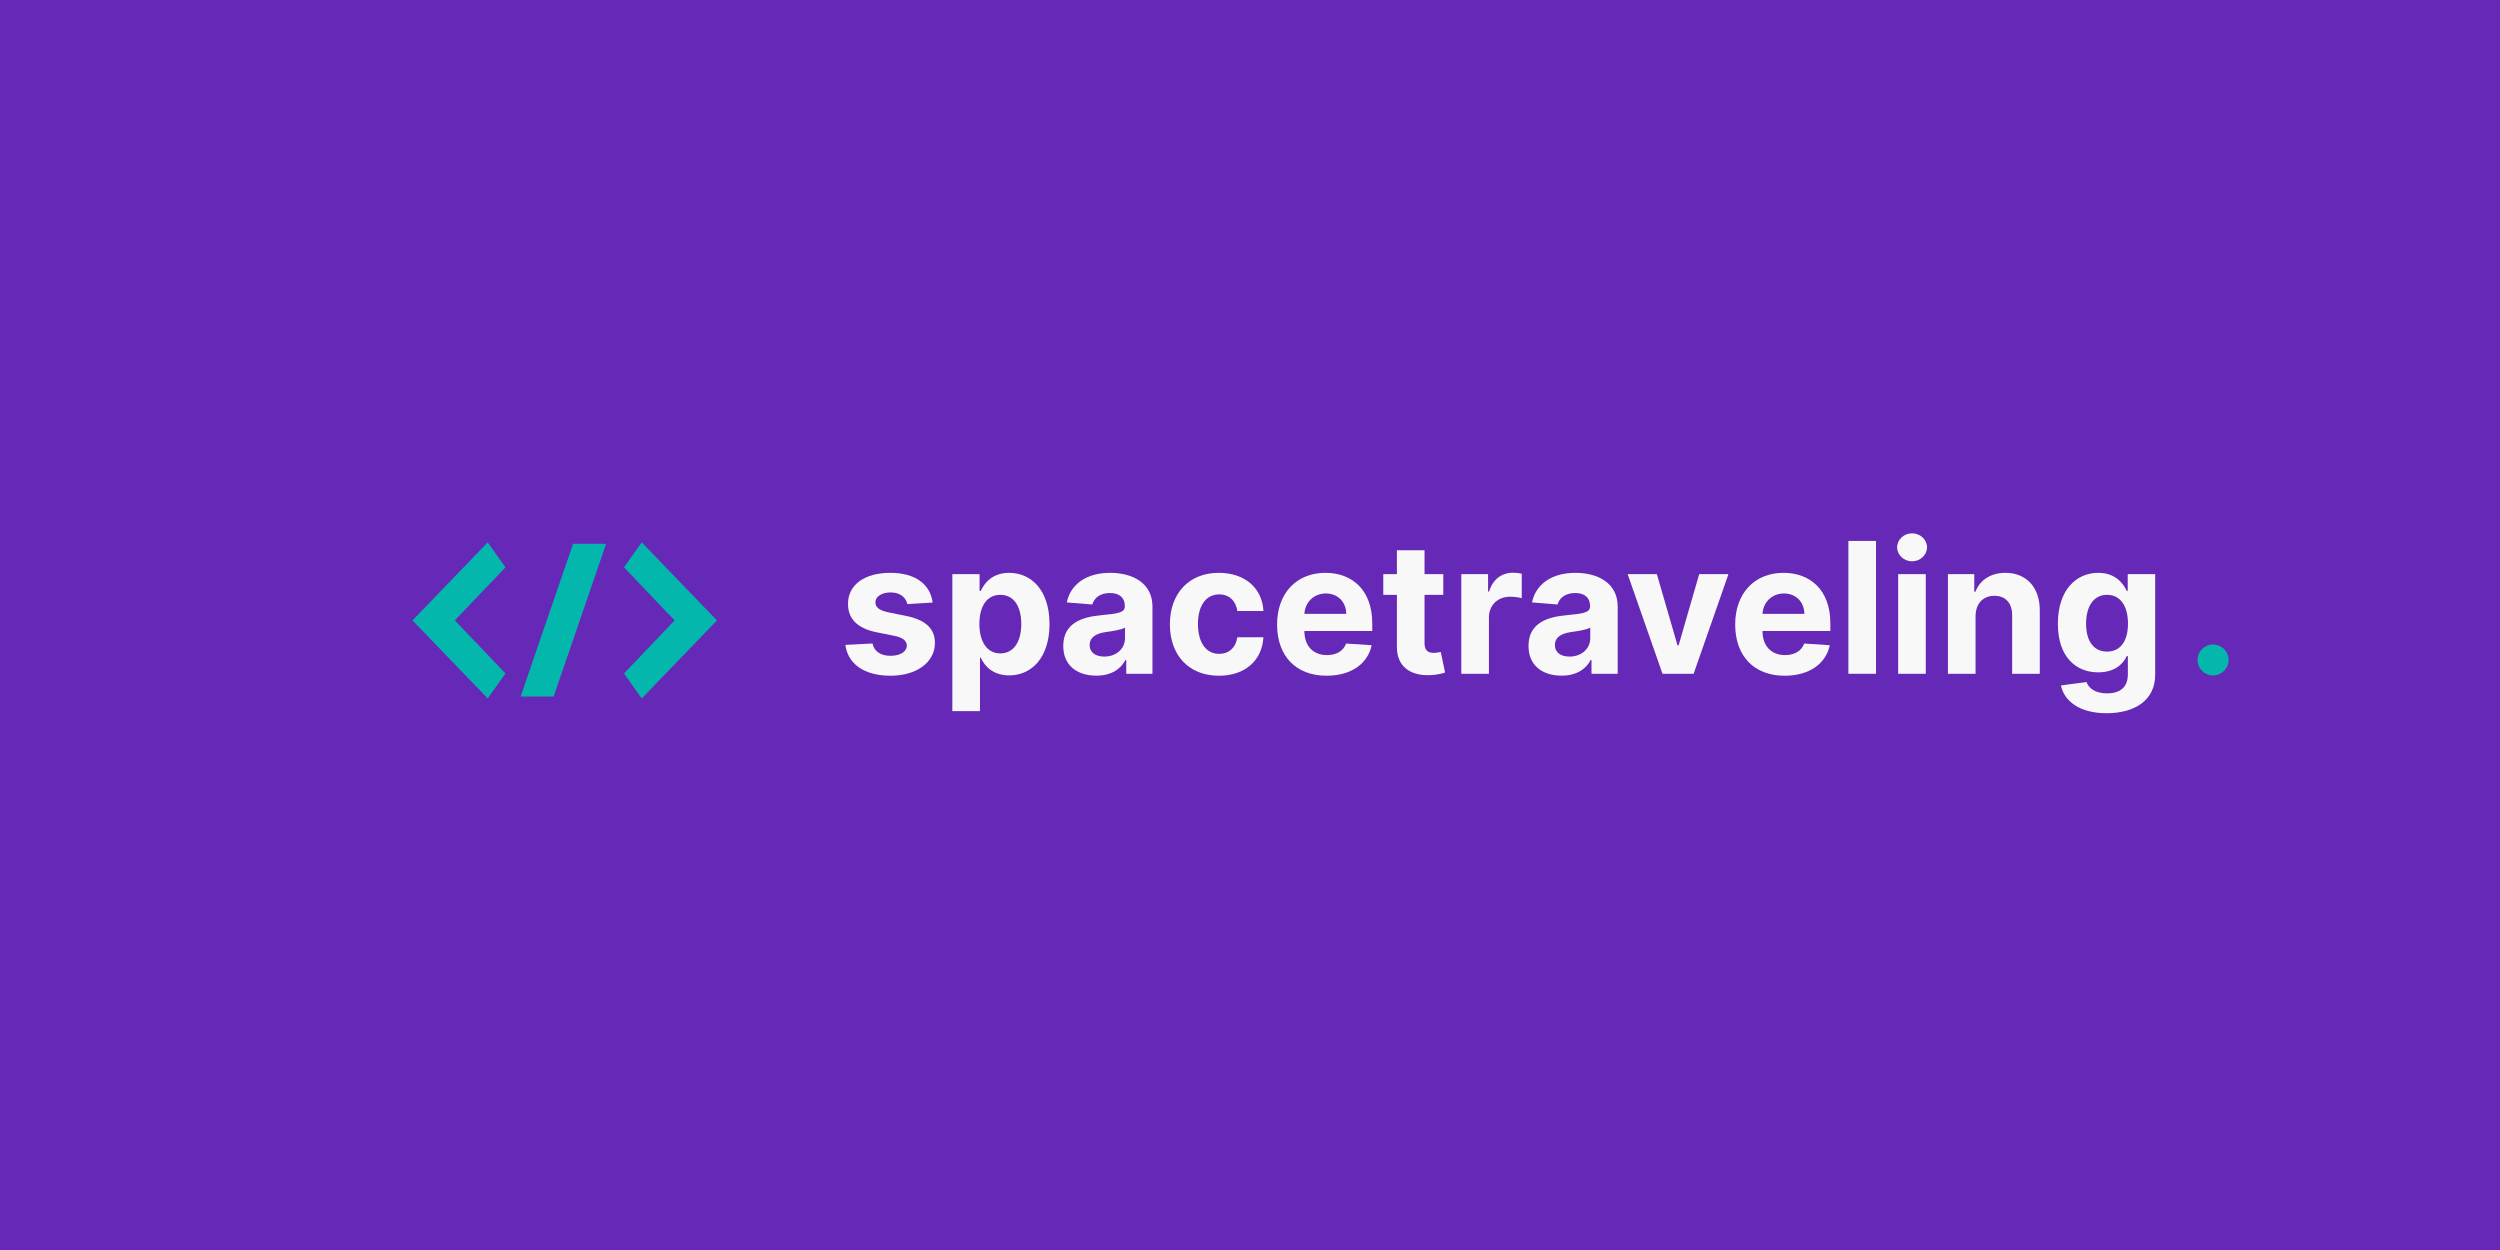 <svg width="600" height="300" viewBox="0 0 600 300" fill="none" xmlns="http://www.w3.org/2000/svg">
<rect width="600" height="300" fill="#6628B6"/>
<path d="M223.839 144.612C223.248 140.206 219.698 137.481 213.657 137.481C207.539 137.481 203.507 140.315 203.522 144.923C203.507 148.504 205.764 150.824 210.435 151.758L214.576 152.583C216.662 153.003 217.612 153.766 217.643 154.965C217.612 156.382 216.071 157.393 213.751 157.393C211.384 157.393 209.812 156.382 209.407 154.435L202.884 154.778C203.507 159.355 207.399 162.173 213.735 162.173C219.932 162.173 224.369 159.013 224.384 154.295C224.369 150.839 222.111 148.768 217.472 147.819L213.144 146.947C210.917 146.464 210.092 145.701 210.108 144.549C210.092 143.117 211.711 142.183 213.766 142.183C216.071 142.183 217.441 143.444 217.768 144.985L223.839 144.612Z" fill="#F8F8F8"/>
<path d="M228.56 170.674H235.193V157.876H235.395C236.314 159.869 238.322 162.095 242.183 162.095C247.632 162.095 251.882 157.783 251.882 149.78C251.882 141.56 247.445 137.481 242.199 137.481C238.197 137.481 236.283 139.863 235.395 141.809H235.099V137.793H228.56V170.674ZM235.053 149.749C235.053 145.484 236.859 142.759 240.081 142.759C243.366 142.759 245.11 145.608 245.11 149.749C245.11 153.922 243.335 156.817 240.081 156.817C236.89 156.817 235.053 154.015 235.053 149.749Z" fill="#F8F8F8"/>
<path d="M263.123 162.157C266.657 162.157 268.945 160.616 270.113 158.39H270.3V161.706H276.59V145.577C276.59 139.879 271.763 137.481 266.439 137.481C260.71 137.481 256.942 140.221 256.023 144.581L262.157 145.079C262.609 143.491 264.026 142.323 266.408 142.323C268.665 142.323 269.957 143.46 269.957 145.421V145.515C269.957 147.056 268.323 147.258 264.166 147.663C259.433 148.099 255.183 149.687 255.183 155.027C255.183 159.76 258.561 162.157 263.123 162.157ZM265.022 157.58C262.983 157.58 261.519 156.631 261.519 154.809C261.519 152.941 263.06 152.022 265.396 151.695C266.844 151.493 269.21 151.15 270.004 150.621V153.159C270.004 155.665 267.933 157.58 265.022 157.58Z" fill="#F8F8F8"/>
<path d="M292.54 162.173C298.907 162.173 302.908 158.437 303.22 152.941H296.961C296.572 155.494 294.89 156.926 292.617 156.926C289.519 156.926 287.511 154.326 287.511 149.749C287.511 145.234 289.535 142.65 292.617 142.65C295.046 142.65 296.603 144.254 296.961 146.636H303.22C302.939 141.109 298.751 137.481 292.508 137.481C285.253 137.481 280.77 142.51 280.77 149.843C280.77 157.113 285.176 162.173 292.54 162.173Z" fill="#F8F8F8"/>
<path d="M318.364 162.173C324.28 162.173 328.266 159.293 329.2 154.856L323.066 154.451C322.396 156.273 320.684 157.222 318.473 157.222C315.157 157.222 313.055 155.027 313.055 151.462V151.446H329.34V149.625C329.34 141.498 324.42 137.481 318.099 137.481C311.062 137.481 306.501 142.479 306.501 149.858C306.501 157.44 311 162.173 318.364 162.173ZM313.055 147.336C313.195 144.612 315.266 142.432 318.208 142.432C321.088 142.432 323.081 144.487 323.097 147.336H313.055Z" fill="#F8F8F8"/>
<path d="M346.387 137.793H341.888V132.063H335.256V137.793H331.987V142.775H335.256V155.229C335.225 159.916 338.416 162.235 343.227 162.033C344.94 161.971 346.154 161.628 346.823 161.41L345.78 156.475C345.453 156.537 344.753 156.693 344.13 156.693C342.807 156.693 341.888 156.195 341.888 154.358V142.775H346.387V137.793Z" fill="#F8F8F8"/>
<path d="M350.708 161.706H357.34V148.177C357.34 145.234 359.488 143.211 362.415 143.211C363.334 143.211 364.595 143.366 365.218 143.569V137.684C364.626 137.544 363.801 137.45 363.131 137.45C360.454 137.45 358.258 139.007 357.387 141.965H357.138V137.793H350.708V161.706Z" fill="#F8F8F8"/>
<path d="M374.781 162.157C378.315 162.157 380.603 160.616 381.771 158.39H381.958V161.706H388.247V145.577C388.247 139.879 383.421 137.481 378.097 137.481C372.368 137.481 368.6 140.221 367.681 144.581L373.815 145.079C374.267 143.491 375.684 142.323 378.066 142.323C380.323 142.323 381.615 143.46 381.615 145.421V145.515C381.615 147.056 379.981 147.258 375.824 147.663C371.091 148.099 366.841 149.687 366.841 155.027C366.841 159.76 370.219 162.157 374.781 162.157ZM376.68 157.58C374.641 157.58 373.177 156.631 373.177 154.809C373.177 152.941 374.718 152.022 377.054 151.695C378.502 151.493 380.868 151.15 381.662 150.621V153.159C381.662 155.665 379.591 157.58 376.68 157.58Z" fill="#F8F8F8"/>
<path d="M414.831 137.793H407.809L402.859 154.903H402.61L397.643 137.793H390.637L398.998 161.706H406.471L414.831 137.793Z" fill="#F8F8F8"/>
<path d="M428.309 162.173C434.225 162.173 438.211 159.293 439.145 154.856L433.011 154.451C432.342 156.273 430.629 157.222 428.418 157.222C425.102 157.222 423 155.027 423 151.462V151.446H439.285V149.625C439.285 141.498 434.366 137.481 428.045 137.481C421.008 137.481 416.446 142.479 416.446 149.858C416.446 157.44 420.945 162.173 428.309 162.173ZM423 147.336C423.141 144.612 425.211 142.432 428.154 142.432C431.034 142.432 433.027 144.487 433.042 147.336H423Z" fill="#F8F8F8"/>
<path d="M450.245 129.822H443.613V161.706H450.245V129.822Z" fill="#F8F8F8"/>
<path d="M455.558 161.706H462.19V137.793H455.558V161.706ZM458.89 134.71C460.867 134.71 462.486 133.2 462.486 131.347C462.486 129.51 460.867 128 458.89 128C456.928 128 455.309 129.51 455.309 131.347C455.309 133.2 456.928 134.71 458.89 134.71Z" fill="#F8F8F8"/>
<path d="M474.135 147.881C474.151 144.799 475.988 142.993 478.666 142.993C481.328 142.993 482.932 144.736 482.916 147.663V161.706H489.548V146.48C489.548 140.906 486.279 137.481 481.297 137.481C477.747 137.481 475.179 139.225 474.104 142.012H473.824V137.793H467.503V161.706H474.135V147.881Z" fill="#F8F8F8"/>
<path d="M505.549 171.172C512.384 171.172 517.241 168.058 517.241 161.94V137.793H510.655V141.809H510.406C509.519 139.863 507.573 137.481 503.572 137.481C498.325 137.481 493.888 141.56 493.888 149.703C493.888 157.658 498.201 161.363 503.587 161.363C507.402 161.363 509.535 159.449 510.406 157.471H510.687V161.846C510.687 165.131 508.585 166.408 505.705 166.408C502.778 166.408 501.299 165.131 500.754 163.683L494.62 164.508C495.414 168.276 499.104 171.172 505.549 171.172ZM505.689 156.382C502.435 156.382 500.66 153.797 500.66 149.671C500.66 145.608 502.404 142.759 505.689 142.759C508.912 142.759 510.718 145.484 510.718 149.671C510.718 153.891 508.881 156.382 505.689 156.382Z" fill="#F8F8F8"/>
<path d="M531.148 162.111C533.14 162.111 534.869 160.445 534.884 158.374C534.869 156.335 533.14 154.669 531.148 154.669C529.093 154.669 527.396 156.335 527.411 158.374C527.396 160.445 529.093 162.111 531.148 162.111Z" fill="#04B7AC"/>
<path d="M117.05 130.172L99 148.898L117.05 167.621L121.318 161.636L109.155 148.895L121.318 136.154L117.05 130.172ZM124.949 167.174H132.87L145.464 130.517H137.539L124.949 167.174ZM154.019 130.172L149.751 136.157L161.914 148.898L149.751 161.639L154.019 167.624L172.069 148.901L154.019 130.172Z" fill="#04B7AC"/>
</svg>
